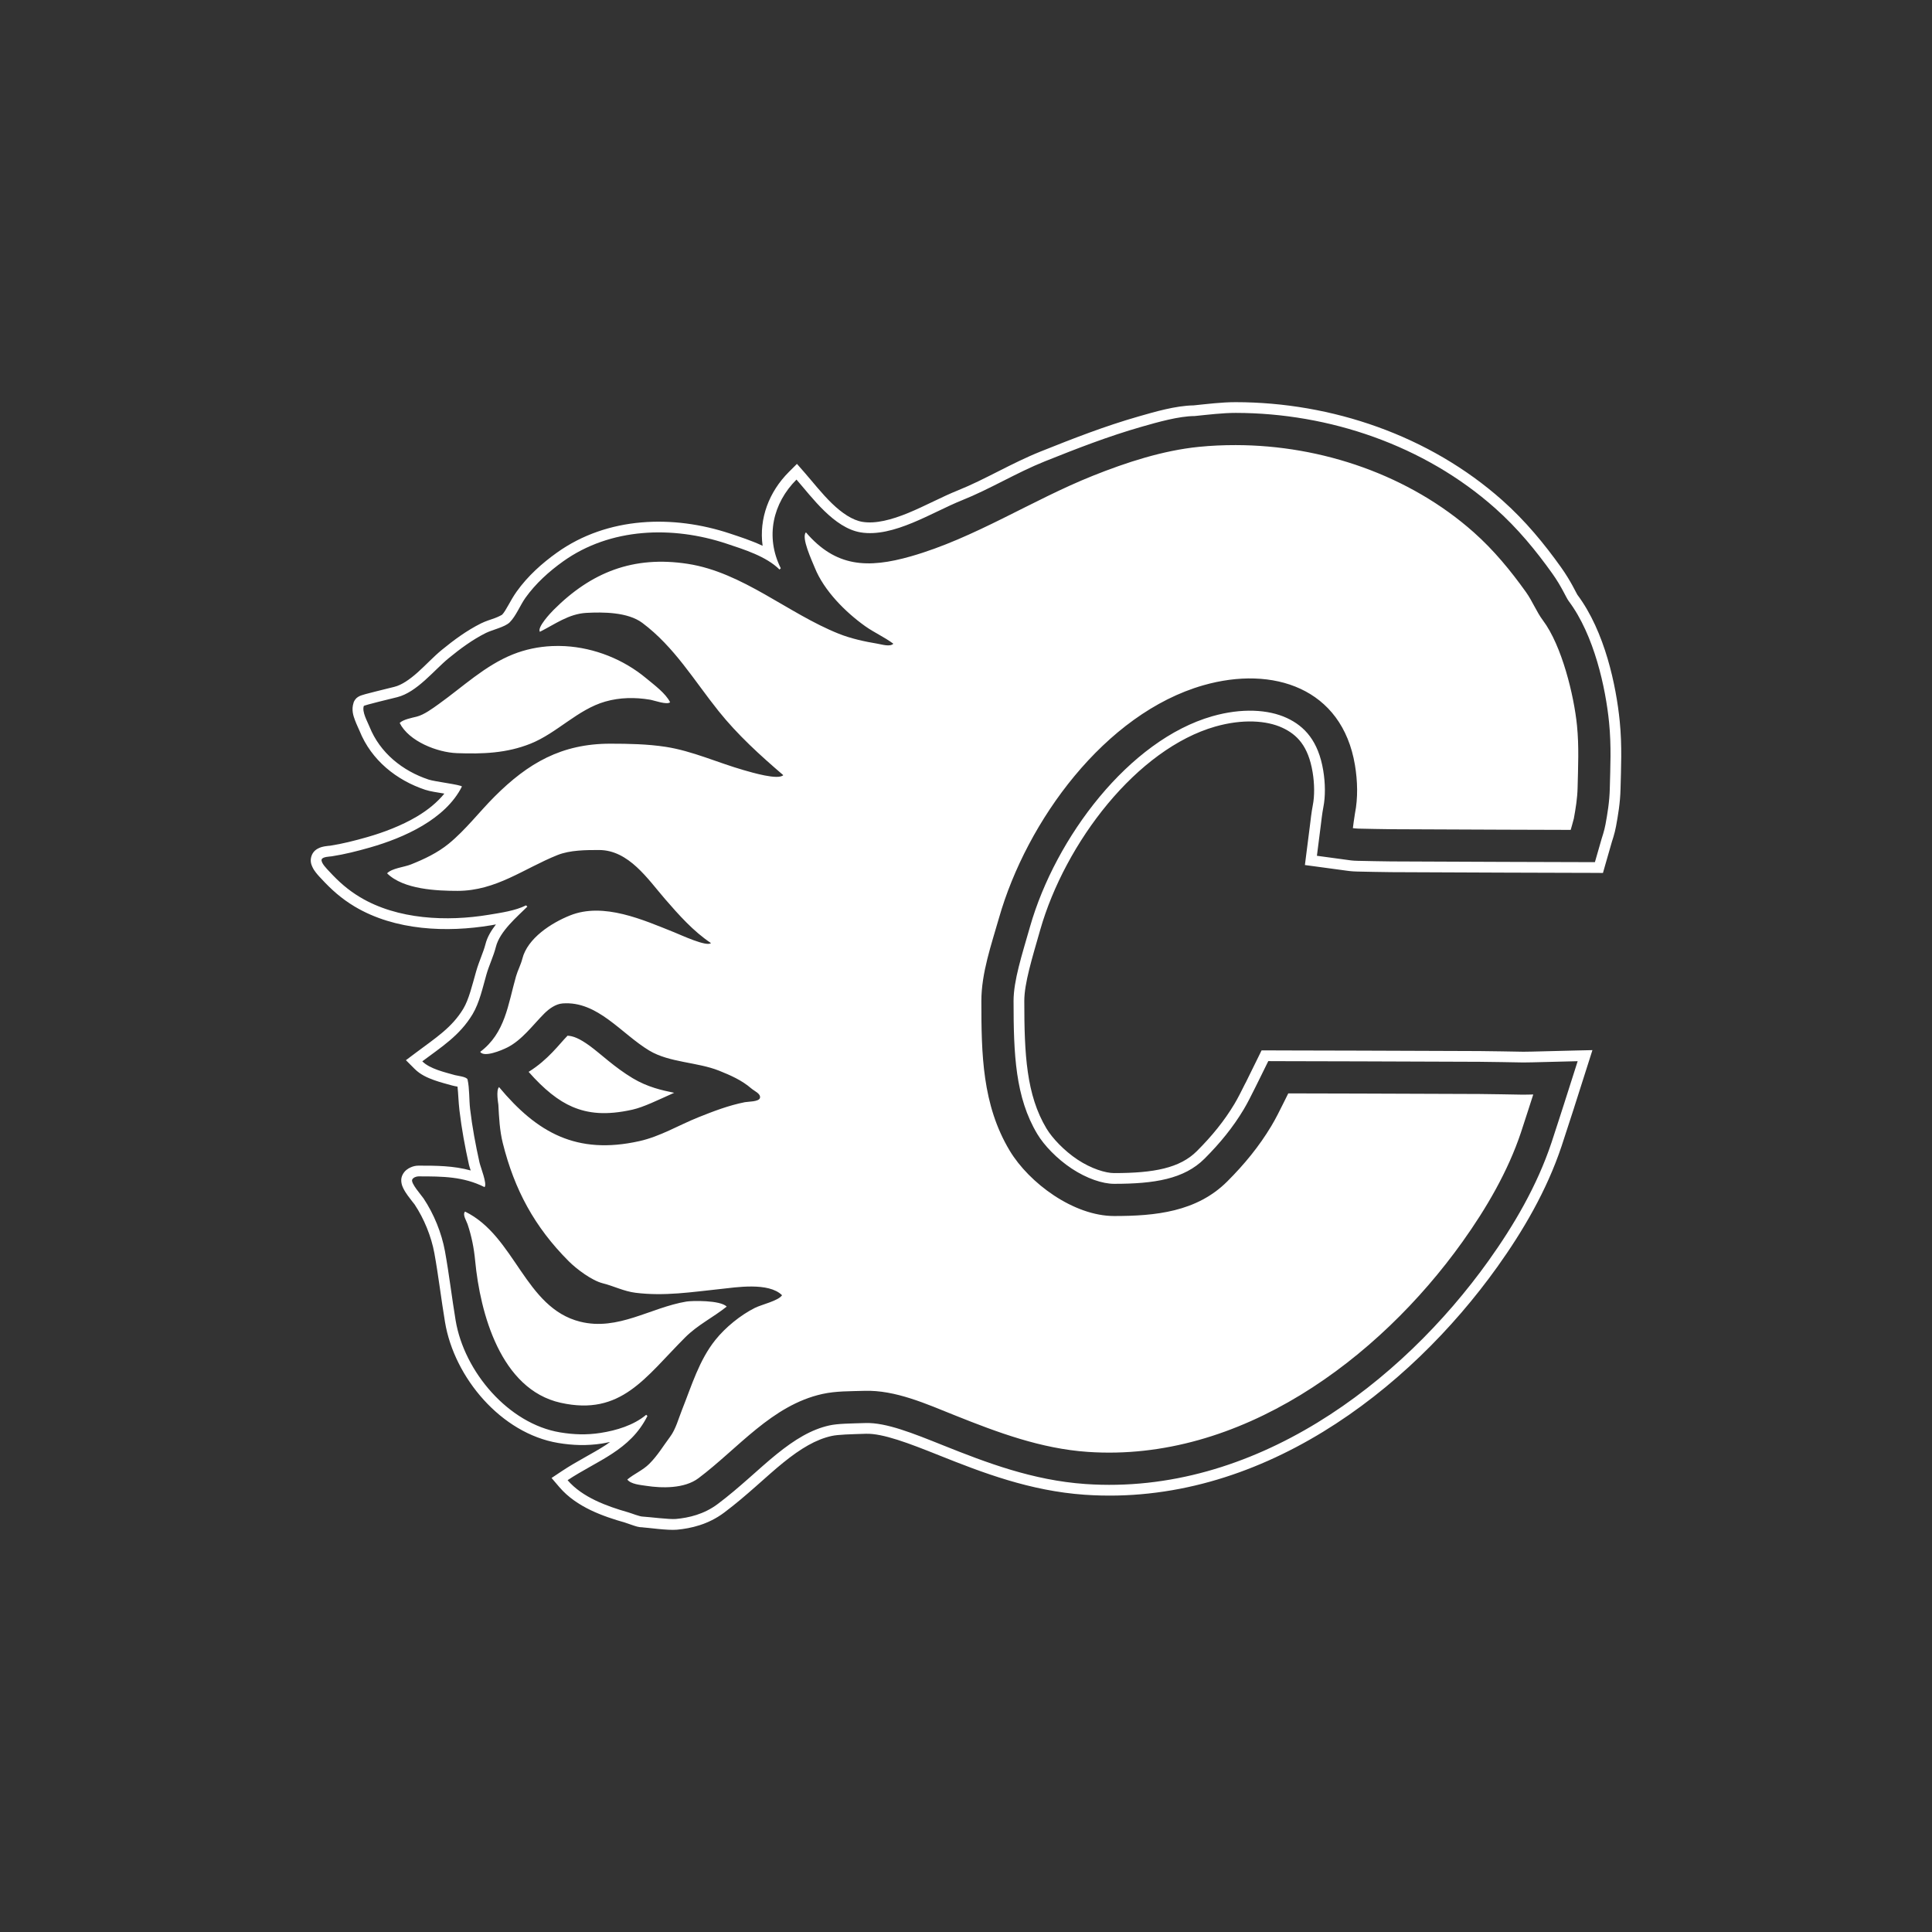 <?xml version="1.0" encoding="UTF-8" standalone="no"?>
<!DOCTYPE svg PUBLIC "-//W3C//DTD SVG 1.1//EN" "http://www.w3.org/Graphics/SVG/1.1/DTD/svg11.dtd">
<!-- Created with Vectornator (http://vectornator.io/) -->
<svg height="100%" stroke-miterlimit="10" style="fill-rule:nonzero;clip-rule:evenodd;stroke-linecap:round;stroke-linejoin:round;" version="1.1" viewBox="0 0 900 900" width="100%" xml:space="preserve" xmlns="http://www.w3.org/2000/svg" xmlns:vectornator="http://vectornator.io" xmlns:xlink="http://www.w3.org/1999/xlink">
<rect x="0" y="0" width="900" height="900" fill="#333333" stroke="none"/>
<defs/>
<g id="Layer-1" vectornator:layerName="Layer 1">
<path d="M575.688 187.344C569.052 187.336 562.137 188.23 556 188.844C547.632 188.972 537.752 191.896 530.5 193.969C514.655 198.496 499.838 204.296 484.875 210.281C471.129 215.779 458.876 223.375 446.219 228.438C438.891 231.369 430.956 235.712 423.125 238.938C415.238 242.186 407.802 244.107 401.719 243.094C397.134 242.33 392.232 239.052 387.5 234.469C382.82 229.936 378.565 224.45 374.781 220.125L371.25 216.094L367.469 219.875C358.26 229.084 353.511 241.523 355.25 254.25C349.968 251.766 344.505 250.032 340.094 248.562C313.679 239.758 283.056 240.567 259.438 257.438C252.498 262.394 245.86 268.321 240.688 275.562C237.66 279.802 235.723 284.527 233.875 286.375C233.875 286.375 232.478 287.223 230.438 287.969C228.441 288.698 226.172 289.351 224.062 290.406C217.345 293.765 211.354 298.211 205.844 302.719C201.997 305.867 198.327 309.866 194.562 313.219C190.77 316.597 187.076 319.114 183.781 319.938C182.576 320.238 178.677 321.188 175.094 322.094C173.296 322.548 171.591 322.97 170.25 323.344C169.574 323.532 169.008 323.707 168.5 323.875C168.238 323.961 167.993 324.044 167.656 324.188C167.479 324.263 167.281 324.352 166.781 324.656C166.781 324.656 166.379 324.921 166 325.25C166 325.25 165.686 325.604 165.312 326.094L164.906 326.812L164.844 326.938L164.719 327.312C163.592 330.693 164.648 333.576 165.375 335.531C166.162 337.645 167.116 339.525 167.469 340.406C173.007 354.252 184.85 363.501 198.062 367.906C200.331 368.662 203.681 369.139 207 369.688C203.686 373.757 199.336 377.318 194.25 380.344C186.999 384.657 178.592 387.808 171.031 389.969C165.277 391.613 159.447 393.092 153.75 393.969C153.75 393.969 152.517 394.027 151.125 394.281C150.382 394.417 149.524 394.617 148.5 395.094C147.597 395.514 145.867 396.463 145.094 398.781C144.32 401.103 145.066 402.86 145.5 403.812C145.996 404.901 146.568 405.718 147.125 406.438C148.208 407.837 149.399 409.03 149.688 409.344C154.358 414.421 159.084 418.626 165.125 422.25C184.121 433.648 208.472 434.416 228.594 431.062C229.324 430.941 230.246 430.751 231.031 430.625C228.938 433.361 227.014 436.351 226.125 439.906C225.22 443.505 223.192 447.658 221.781 452.594C220.015 458.777 218.427 465.57 215.844 469.875C210.559 478.684 202.939 483.492 193.719 490.406L189.094 493.875L193.156 497.938C195.809 500.59 199.125 502.057 202.188 503.156C205.28 504.267 208.348 505.015 210.594 505.656C211.581 505.938 212.331 506.044 213.125 506.188C213.487 509.33 213.547 513.141 214.031 517.25C215.039 525.812 216.609 534.288 218.469 542.656C218.632 543.393 219.003 544.39 219.281 545.25C211.193 543.02 203.233 543 194.969 543C193.683 543 192.506 543.268 191.281 543.812C190.112 544.332 188.52 545.272 187.531 547.25C186.7 548.913 186.889 550.375 187.062 551.25C187.249 552.193 187.54 552.869 187.844 553.5C188.446 554.752 189.168 555.847 189.906 556.875C191.319 558.842 193.014 560.896 193.125 561.062C197.526 567.664 200.927 575.993 202.344 583.781C204.239 594.203 205.512 605.142 207.312 615.938C211.61 641.728 233.45 667.757 260.031 672.188C266.783 673.313 273.419 673.539 280.375 672.469C281.622 672.277 282.906 671.982 284.188 671.719C283.575 672.149 283.012 672.613 282.375 673.031C276.204 677.08 268.888 680.533 261.625 685.375L256.938 688.5L260.594 692.781C268.647 702.177 281.176 706.43 291.156 709.281C291.746 709.45 293.108 709.962 294.531 710.438C295.984 710.922 297.408 711.498 299.531 711.5L299.281 711.5C301.688 711.626 311.026 713.006 315.375 712.594C321.81 711.985 329.897 710.21 337.344 704.625C348.075 696.577 356.802 687.875 364.875 681.344C373.057 674.724 380.114 670.551 387.375 668.938C390.502 668.243 396.075 668.14 403.312 667.906C411.258 667.65 423.486 672.357 437.438 677.938C457.6 686.002 479.826 694.555 505.312 696.312C586.269 701.897 656.174 648.038 697.562 590.094C709.394 573.53 720.525 554.673 727.469 533.844C729.094 528.967 733.273 516.025 733.281 516L733.281 515.969C734.883 510.945 738.086 500.898 739.688 495.875L741.812 489.188L734.812 489.344C729.531 489.477 718.969 489.742 713.688 489.875C713.631 489.876 709.977 489.941 709.656 489.938C703.125 489.854 696.322 489.662 689.281 489.625C659.527 489.465 600.168 489.344 600.156 489.344C597.82 489.336 593.149 489.32 590.812 489.312L587.688 489.312L586.312 492.125C585.281 494.219 583.219 498.406 582.188 500.5C582.166 500.543 580.476 503.988 580.219 504.5L580.188 504.5C578.239 508.398 576.621 511.635 575.031 514.281C570.287 522.189 564.606 529.175 557.562 536.219C549.628 544.153 537.528 546.47 519 546.469C515.007 546.469 508.381 544.434 502 540.219C495.732 536.077 490.15 530.137 487.5 525.719C478.12 510.085 477.156 491.166 477.156 466.281C477.156 458.03 480.814 446.323 484.594 433.094C490.34 412.982 501.609 391.786 516.062 374.406C530.537 357.001 548.1 343.61 566.094 338.469C578.842 334.827 590.082 335.631 597.344 339C604.286 342.221 609.44 347.548 611.469 359.719C612.374 365.153 612.4 370.873 611.562 375.062C610.935 378.2 610.395 383.127 610.375 383.281L610.156 385.031C609.657 388.961 608.913 394.781 608.5 398.031L607.875 402.969L612.781 403.625C616.469 404.125 623.844 405.125 627.531 405.625C627.613 405.636 629.604 405.954 632.312 406C637.293 406.084 642.549 406.249 648.062 406.281C675.96 406.446 731.612 406.594 731.625 406.594C734.453 406.602 740.109 406.617 742.938 406.625L746.719 406.656L747.75 403.031C748.531 400.312 750.094 394.875 750.875 392.156C750.924 391.987 752.182 388.38 752.812 384.906C753.712 379.957 754.755 374.125 754.906 367.438C755.124 357.872 755.694 347.6 754.531 335.969C752.896 319.621 747.683 294.235 734.781 277.031C734.384 276.502 731.863 270.808 727.156 264.219C719.444 253.42 710.693 242.706 699.844 233.062C665.782 202.784 620.274 187.399 575.688 187.344ZM575.688 192.344C619.163 192.398 663.495 207.415 696.531 236.781C706.999 246.086 715.509 256.505 723.094 267.125C727.576 273.4 729.476 278.291 730.781 280.031C742.713 295.942 747.974 320.593 749.562 336.469C750.679 347.642 750.126 357.627 749.906 367.312C749.765 373.553 748.801 379.077 747.906 384C747.357 387.022 746.23 390.28 746.094 390.75L742.969 401.625L731.656 401.594C731.646 401.594 675.975 401.446 648.094 401.281C642.662 401.249 637.437 401.085 632.406 401C629.953 400.958 628.502 400.694 628.219 400.656L613.469 398.656L615.344 383.906C615.374 383.67 615.914 378.806 616.469 376.031C617.466 371.045 617.397 364.821 616.406 358.875C614.144 345.303 607.822 338.345 599.469 334.469C590.79 330.443 578.342 329.764 564.719 333.656C526.048 344.705 491.73 390.01 479.812 431.719C476.074 444.807 472.156 456.752 472.156 466.281C472.156 491.13 472.969 511.197 483.219 528.281C486.357 533.512 492.344 539.812 499.25 544.375C506.241 548.993 513.597 551.469 519 551.469C537.684 551.47 551.595 549.279 561.125 539.75C568.389 532.486 574.359 525.153 579.344 516.844C581.084 513.947 582.742 510.611 584.688 506.719C584.965 506.167 586.688 502.688 586.688 502.688L590.812 494.312L600.156 494.344C600.165 494.344 659.543 494.465 689.281 494.625C696.248 494.662 703.01 494.853 709.594 494.938C710.162 494.944 713.812 494.875 713.812 494.875L734.938 494.344L728.531 514.438C728.52 514.472 724.357 527.428 722.75 532.25C716.028 552.414 705.153 570.873 693.5 587.188C652.651 644.377 584.09 696.723 505.656 691.312C481.089 689.618 459.442 681.332 439.312 673.281C425.474 667.745 412.833 662.594 403.156 662.906C396.006 663.137 390.354 663.133 386.312 664.031C377.916 665.897 370.186 670.612 361.75 677.438C353.377 684.212 344.73 692.836 334.344 700.625C327.909 705.451 320.857 707.031 314.906 707.594C311.866 707.882 302.285 706.642 299.562 706.5C297.934 706.498 294.394 705.002 292.531 704.469C282.687 701.657 271.264 697.532 264.406 689.531C278.139 680.376 293.508 675.797 301.594 659.625C301.301 659.332 301.324 659.356 301.031 659.062C295.143 663.969 287.145 666.374 279.625 667.531C273.25 668.512 267.224 668.308 260.875 667.25C236.874 663.25 216.236 639.016 212.25 615.094C210.478 604.466 209.215 593.512 207.281 582.875C205.732 574.357 202.114 565.482 197.312 558.281C196.319 556.791 191.203 551.125 192.031 549.469C192.52 548.491 193.987 548 194.969 548C206.237 548 215.822 548.05 225.719 553C227.076 551.643 223.843 543.671 223.375 541.562C221.539 533.302 219.981 524.991 219 516.656C218.481 512.249 218.761 507.177 217.812 502.906C217.519 501.582 212.984 501.134 211.969 500.844C207.219 499.487 200.264 497.951 196.719 494.406C205.637 487.718 214.163 482.428 220.156 472.438C223.355 467.107 224.899 459.904 226.594 453.969C227.838 449.617 229.92 445.412 231 441.094C232.828 433.782 241.04 426.96 245.656 422.344C245.363 422.051 245.356 422.043 245.062 421.75C239.988 424.287 233.319 425.202 227.781 426.125C208.322 429.368 185.183 428.416 167.719 417.938C162.15 414.596 157.847 410.799 153.375 405.938C152.502 404.989 149.321 401.912 149.844 400.344C150.265 399.081 153.712 399.032 154.531 398.906C160.55 397.98 166.556 396.453 172.406 394.781C188.096 390.298 207.527 381.695 215.188 366.375C214.293 365.48 202.602 364.138 199.656 363.156C187.541 359.117 177.011 350.747 172.125 338.531C171.114 336.004 168.551 331.63 169.469 328.875C169.595 328.496 182.498 325.406 185 324.781C194.266 322.464 202.143 312.23 209.031 306.594C214.416 302.189 220.12 297.971 226.312 294.875C229.277 293.392 235.213 292.13 237.438 289.906C240.386 286.957 242.331 281.9 244.781 278.469C249.53 271.821 255.716 266.234 262.344 261.5C284.299 245.818 313.208 244.84 338.531 253.281C346.558 255.956 356.989 259.176 363.125 265.312C363.418 265.019 363.426 265.012 363.719 264.719C356.363 250.006 360.059 234.378 371.031 223.406C378.294 231.707 388.5 245.932 400.906 248C416.179 250.545 434.297 238.581 448.094 233.062C461.295 227.783 473.547 220.187 486.75 214.906C501.689 208.93 516.322 203.225 531.875 198.781C539.244 196.675 549.175 193.835 556.5 193.812C562.723 193.191 569.502 192.337 575.688 192.344ZM575.656 207.344C569.924 207.337 564.2 207.589 558.531 208.156C541.679 209.841 524.682 215.395 509.031 221.656C480.531 233.056 453.971 250.691 424.344 259.156C404.111 264.937 389.288 264.157 375.438 248C373.117 250.321 378.26 261.232 379.531 264.406C383.843 275.186 393.887 285.169 402.969 291.656C407.193 294.673 412.017 296.77 416.156 299.875C414.592 301.439 410.86 300.21 408.844 299.875C402.727 298.855 396.423 297.495 390.656 295.188C366.966 285.712 345.963 266.597 320.344 262.656C294.979 258.754 275.389 266.612 257.938 284.062C256.435 285.564 250.132 292.26 251.5 294.312C258.536 290.794 264.921 285.935 273.188 285.5C280.771 285.101 292.414 285.061 299.25 290.188C314.159 301.369 323.24 316.871 334.719 331.219C343.645 342.377 354.081 351.843 364.875 361.094C362.475 363.494 350.294 359.851 346.438 358.75C334.417 355.315 322.495 349.814 310.094 347.906C301.67 346.61 292.796 346.438 284.312 346.438C261.599 346.437 246.003 355.465 230.406 371.062C223.188 378.281 216.963 386.54 209.031 393.031C203.79 397.319 197.61 400.219 191.438 402.688C188.151 404.003 182.729 404.396 180.312 406.812C187.889 414.39 203.744 415 213.125 415C231.132 415 244.035 404.587 259.719 398.312C265.548 395.982 273.025 395.969 279.031 395.969C292.919 395.969 301.814 409.584 309.812 418.812C316.21 426.194 322.991 433.848 331.188 439.312C329.295 441.204 317.09 435.505 314.188 434.344C299.623 428.519 281.188 420.187 265.562 426.438C256.93 429.891 245.724 437.009 243.312 446.656C242.63 449.388 241.171 452.055 240.375 454.844C236.655 467.864 235.406 481.212 223.688 490C225.494 492.71 233.581 489.32 236.281 487.969C243.179 484.52 248.234 477.454 253.562 472.125C255.784 469.904 258.874 467.683 262.062 467.438C278.396 466.181 289.396 481.562 302.469 489.406C311.862 495.041 324.816 494.707 335 498.781C340.286 500.895 345.585 503.228 349.938 507C351.452 508.312 354.424 509.441 354.031 511.406C353.654 513.29 348.434 513.151 347 513.438C339.36 514.966 332.507 517.604 325.344 520.469C316.128 524.156 307.587 529.415 297.781 531.594C268.67 538.064 250.231 527.719 232.469 506.406C230.963 507.912 232.131 514.146 232.156 514.625C232.469 520.571 232.768 526.695 234.219 532.5C239.64 554.182 248.983 571.576 264.969 587.562C268.522 591.114 275.663 596.525 280.812 597.812C285.921 599.09 290.645 601.546 296.031 602.219C309.565 603.911 322.293 601.87 335.594 600.469C342.641 599.728 358.089 597.151 364.312 603.375C362.57 605.987 354.796 607.696 351.688 609.25C344.914 612.637 337.881 618.398 333.25 624.188C325.63 633.713 322.172 645.585 317.719 656.719C316.116 660.728 314.785 665.807 312.156 669.312C308.93 673.613 306.41 677.967 302.469 681.906C299.447 684.928 295.449 686.528 292.219 689.219C293.867 691.416 298.362 691.745 301.031 692.156C308.347 693.281 318.819 693.519 325.344 688.625C343.825 674.764 359.533 654.603 383.062 649.375C389.478 647.949 396.162 648.116 402.688 647.906C417.115 647.441 431.733 654.088 444.875 659.344C464.859 667.338 484.927 674.844 506.688 676.344C577.527 681.23 642.071 633.365 681.281 578.469C692.388 562.92 702.484 545.637 708.531 527.5C710.071 522.878 714.25 509.844 714.25 509.844C714.25 509.844 710.708 509.955 709.406 509.938C702.669 509.852 695.926 509.661 689.188 509.625C659.5 509.465 600.125 509.344 600.125 509.344C600.125 509.344 598.418 512.792 598.094 513.438C596.201 517.226 594.4 520.928 592.219 524.562C586.49 534.112 579.634 542.431 571.719 550.344C557.462 564.602 538.114 566.469 519 566.469C500.126 566.469 479.401 551.095 470.344 536C457.531 514.644 457.156 490.942 457.156 466.281C457.156 453.263 461.837 439.975 465.375 427.594C478.253 382.519 514.694 332.334 560.594 319.219C592.98 309.966 625.199 320.479 631.188 356.406C632.409 363.736 632.65 371.653 631.188 378.969C630.913 380.342 630.219 385.781 630.219 385.781C630.219 385.781 631.65 385.983 632.656 386C637.832 386.087 643.012 386.25 648.188 386.281C676.02 386.446 731.688 386.594 731.688 386.594C731.687 386.594 733.057 381.855 733.156 381.312C734.023 376.544 734.796 371.836 734.906 366.969C735.134 356.994 735.599 347.712 734.625 337.969C733.221 323.931 727.57 300.75 718.781 289.031C715.762 285.006 713.838 279.993 710.875 275.844C703.673 265.763 695.882 256.284 686.562 248C656.617 221.382 615.779 207.394 575.656 207.344ZM257.094 300.969C250.915 301.251 244.772 302.498 238.906 304.844C225.915 310.041 215.636 319.934 204.344 328C201.514 330.021 197.548 332.981 194.094 333.844C191.852 334.405 187.821 335.148 186.188 336.781C190.487 345.379 203.771 350.514 212.844 350.844C224.856 351.281 235.992 350.891 247.125 346.438C259.514 341.482 269.083 330.494 281.969 326.812C288.779 324.867 295.822 324.777 302.781 325.938C304.743 326.264 310.782 328.498 312.156 327.125C310.067 322.946 304.787 319.098 301.031 315.969C290.492 307.187 277.001 301.787 263.281 301C261.223 300.882 259.154 300.876 257.094 300.969ZM264.344 482.469C264.29 482.557 264.299 482.577 264.156 482.719C260.732 486.144 255.368 493.676 246.25 499.312C253.425 507.444 260.059 512.799 266.719 515.625C273.969 518.7 282.293 519.658 294.531 516.938C299.851 515.755 306.316 512.508 314.062 509.062C308.357 507.911 301.617 506.402 294.75 502.281C286.165 497.129 279.924 490.984 274.656 487.156C269.907 483.705 266.935 482.576 264.344 482.469ZM216.656 564.406C215.314 565.748 217.278 568.677 217.812 570.281C219.697 575.934 220.777 581.312 221.344 587.281C223.671 611.714 233.217 647.254 261.188 653.469C289.395 659.738 300.515 641.672 319.188 623C325.036 617.151 332.197 613.723 338.531 608.656C335.451 605.576 322.205 605.908 319.781 606.312C302.989 609.111 287.915 620.105 270.25 615.688C244.425 609.231 240.017 575.793 216.656 564.406Z" fill="#ffffff" fill-rule="nonzero" opacity="1" stroke="none" vectornator:layerName="Curve 1"/>
</g>
</svg>
